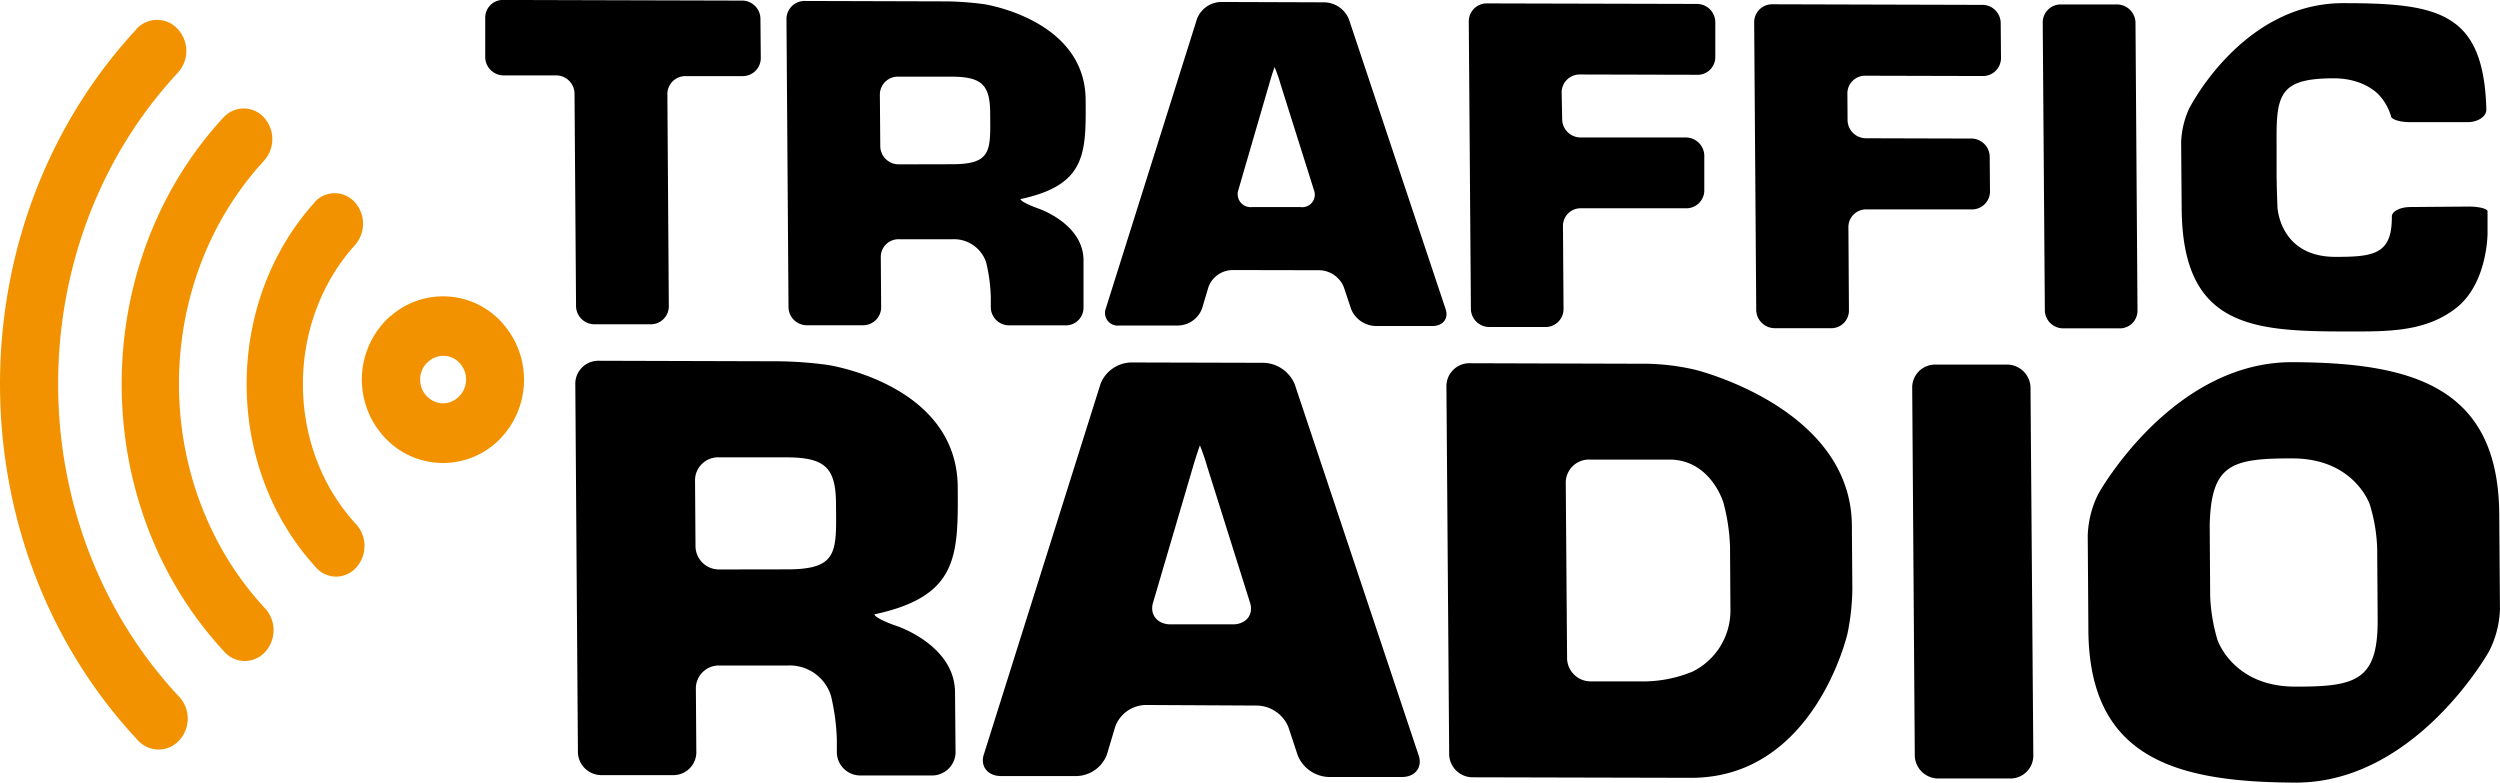 <svg width="211.67mm" height="66.268mm" version="1.1" viewBox="0 0 211.67 66.268" xmlns="http://www.w3.org/2000/svg">
 <g transform="translate(.706 -115.37)" stroke-width=".499">
  <path d="m55.921 141.33a1.526 1.526 0 0 1-1.581 1.496h-4.672a1.561 1.561 0 0 1-1.601-1.496l-0.13-18.08a1.561 1.561 0 0 0-1.601-1.496h-4.358a1.566 1.566 0 0 1-1.601-1.496v-3.396a1.496 1.496 0 0 1 1.571-1.496l20.134 0.055a1.556 1.556 0 0 1 1.596 1.496l0.03 3.401a1.531 1.531 0 0 1-1.581 1.496h-4.747a1.526 1.526 0 0 0-1.581 1.471zm9.962-24.382a1.531 1.531 0 0 1 1.586-1.496l11.967 0.035a26.806 26.806 0 0 1 3.161 0.234s8.561 1.262 8.616 8.083c0.035 4.567 0.05 7.23-5.515 8.422 0 0.16 0.678 0.499 1.496 0.793 0 0 3.814 1.266 3.839 4.368v4.034a1.496 1.496 0 0 1-1.576 1.496h-4.672a1.551 1.551 0 0 1-1.601-1.496v-0.883a14.485 14.485 0 0 0-0.384-2.917 2.862 2.862 0 0 0-2.872-1.994h-4.488a1.496 1.496 0 0 0-1.571 1.471l0.03 4.313a1.526 1.526 0 0 1-1.576 1.496h-4.677a1.551 1.551 0 0 1-1.591-1.496zm14.026 12.326c3.371 0 3.246-1.162 3.221-4.263 0-2.443-0.683-3.141-3.276-3.151h-4.488a1.521 1.521 0 0 0-1.576 1.471l0.035 4.458a1.561 1.561 0 0 0 1.601 1.496zm23.729 8.96a2.204 2.204 0 0 0-2.019 1.416l-0.558 1.865a2.214 2.214 0 0 1-2.019 1.416h-4.986a1.072 1.072 0 0 1-1.142-1.421l7.734-24.562a2.234 2.234 0 0 1 2.034-1.411l8.751 0.03a2.304 2.304 0 0 1 2.064 1.416l8.202 24.582c0.259 0.778-0.244 1.411-1.117 1.406h-4.827a2.304 2.304 0 0 1-2.059-1.421l-0.628-1.88a2.294 2.294 0 0 0-2.054-1.421zm4.069-15.766a12.291 12.291 0 0 0-0.499-1.421s-0.224 0.638-0.449 1.421l-2.623 9.01a1.097 1.097 0 0 0 1.147 1.426h4.129a1.062 1.062 0 0 0 1.137-1.421zm23.854 3.047a1.566 1.566 0 0 0 1.596 1.496h8.835a1.566 1.566 0 0 1 1.601 1.496v3.032a1.521 1.521 0 0 1-1.561 1.466h-8.835a1.496 1.496 0 0 0-1.571 1.471l0.05 7.085a1.521 1.521 0 0 1-1.581 1.496h-4.667a1.561 1.561 0 0 1-1.596-1.496l-0.18-24.432a1.521 1.521 0 0 1 1.576-1.471l17.696 0.045a1.561 1.561 0 0 1 1.601 1.496v3.032a1.496 1.496 0 0 1-1.571 1.471l-9.858-0.025a1.526 1.526 0 0 0-1.581 1.471zm24.163 0.065a1.561 1.561 0 0 0 1.601 1.496l8.831 0.025a1.561 1.561 0 0 1 1.601 1.496l0.025 3.037a1.526 1.526 0 0 1-1.581 1.466h-8.835a1.496 1.496 0 0 0-1.571 1.471l0.045 7.09a1.496 1.496 0 0 1-1.576 1.496h-4.672a1.571 1.571 0 0 1-1.601-1.496l-0.175-24.432a1.521 1.521 0 0 1 1.576-1.496l17.701 0.05a1.556 1.556 0 0 1 1.596 1.496l0.025 3.032a1.526 1.526 0 0 1-1.581 1.496l-9.853-0.025a1.496 1.496 0 0 0-1.571 1.496zm24.547 16.095a1.496 1.496 0 0 1-1.571 1.496h-4.672a1.556 1.556 0 0 1-1.601-1.496l-0.18-24.432a1.526 1.526 0 0 1 1.576-1.496h4.672a1.576 1.576 0 0 1 1.606 1.496zm28.047-8.816c0.873 0 1.591 0.184 1.591 0.404v1.885s0 4.213-2.648 6.293c-2.648 2.079-5.909 1.994-9.319 1.994-8.008 0-13.857-0.399-13.931-10.406l-0.045-5.609a7.524 7.524 0 0 1 0.653-2.807s4.488-9.02 13.114-8.975c8.083 0 11.857 0.798 12.076 9.015 0 0.578-0.708 1.062-1.586 1.057h-4.906c-0.868 0-1.586-0.239-1.591-0.534a4.488 4.488 0 0 0-0.962-1.715s-1.177-1.451-3.844-1.461c-4.488 0-4.896 1.266-4.872 5.181v2.787c0 0.813 0.04 2.144 0.075 2.952 0 0 0.175 4.188 4.886 4.198 3.256 0 4.827-0.204 4.797-3.416 0-0.444 0.713-0.803 1.581-0.803z"/>
  <path d="m48.003 147.81a1.95 1.95 0 0 1 1.994-1.895l15.318 0.045a34.075 34.075 0 0 1 4.039 0.304s10.97 1.611 11.029 10.341c0.04 5.839 0.065 9.249-7.05 10.78 0 0.204 0.868 0.653 1.92 0.997 0 0 4.877 1.621 4.901 5.595l0.045 5.156a1.994 1.994 0 0 1-2.024 1.895h-5.983a1.994 1.994 0 0 1-2.044-1.9v-1.127a18.219 18.219 0 0 0-0.499-3.73 3.66 3.66 0 0 0-3.67-2.553h-5.749a1.945 1.945 0 0 0-2.019 1.885l0.04 5.515a1.945 1.945 0 0 1-1.994 1.88h-5.983a1.994 1.994 0 0 1-2.049-1.89zm17.95 15.766c4.318 0 4.159-1.496 4.124-5.455 0-3.131-0.883-4.019-4.193-4.029h-5.749a1.95 1.95 0 0 0-1.994 1.89l0.04 5.699a1.994 1.994 0 0 0 2.044 1.905zm30.351 11.483a2.807 2.807 0 0 0-2.578 1.81l-0.718 2.403a2.817 2.817 0 0 1-2.583 1.805h-6.377c-1.117 0-1.775-0.823-1.461-1.81l9.893-31.413a2.857 2.857 0 0 1 2.603-1.795l11.199 0.03a2.947 2.947 0 0 1 2.633 1.815l10.501 31.443c0.329 0.997-0.309 1.815-1.426 1.81h-6.178a2.942 2.942 0 0 1-2.638-1.82l-0.798-2.413a2.942 2.942 0 0 0-2.633-1.815zm5.206-20.169a19.082 19.082 0 0 0-0.623-1.815s-0.289 0.813-0.583 1.81l-3.391 11.533c-0.289 0.997 0.389 1.82 1.496 1.815h5.27c1.112 0 1.77-0.818 1.461-1.81zm20.249-6.881a1.95 1.95 0 0 1 2.024-1.885l15.018 0.045a19.65 19.65 0 0 1 3.989 0.499s13.203 3.186 13.298 13.158l0.04 5.435a19.655 19.655 0 0 1-0.409 3.745s-2.787 12.251-13.278 12.221l-18.399-0.045a1.994 1.994 0 0 1-2.049-1.895zm10.217 23.156a1.994 1.994 0 0 0 2.044 1.895h4.727a11.054 11.054 0 0 0 3.844-0.823 5.759 5.759 0 0 0 3.216-5.146l-0.035-5.44a16.529 16.529 0 0 0-0.558-3.72s-1.062-3.64-4.577-3.65h-6.751a1.965 1.965 0 0 0-2.024 1.89zm39.475 8.237a1.94 1.94 0 0 1-1.994 1.88h-5.983a1.994 1.994 0 0 1-2.059-1.9l-0.219-31.258a1.94 1.94 0 0 1 1.994-1.885h5.983a1.994 1.994 0 0 1 2.039 1.895zm4.662-10.665-0.055-8.013a8.476 8.476 0 0 1 0.907-3.56s6.203-11.164 16.424-11.129c10.222 0.035 17.452 2.109 17.511 12.899l0.06 8.008a8.422 8.422 0 0 1-0.917 3.565s-6.203 11.154-16.4 11.124c-10.197-0.03-17.452-2.104-17.531-12.894zm24.492-0.962-0.04-5.983a14.196 14.196 0 0 0-0.623-3.7s-1.296-3.894-6.522-3.909c-5.226-0.015-6.921 0.499-7.035 5.684l0.04 5.983a14.884 14.884 0 0 0 0.618 3.7s1.301 3.934 6.522 3.954c5.221 0.02 7.08-0.499 7.04-5.729z"/>
  <path d="m10.851 117.84c-15.457 16.654-15.402 43.659 0.125 60.218a2.353 2.353 0 0 0 3.49 0 2.717 2.717 0 0 0 0-3.69c-13.627-14.555-13.672-38.269-0.105-52.853a2.717 2.717 0 0 0-0.025-3.69 2.358 2.358 0 0 0-3.49 0" fill="#f39200"/>
  <path d="m18.18 125.35c-11.498 12.505-11.438 32.794 0.125 45.22a2.314 2.314 0 0 0 3.436 0 2.732 2.732 0 0 0 0-3.685c-9.683-10.421-9.733-27.424-0.105-37.895a2.732 2.732 0 0 0 0-3.685 2.314 2.314 0 0 0-3.441 0.035" fill="#f39200"/>
  <path d="m25.929 132.51c-7.719 8.556-7.664 22.438 0.13 30.914a2.259 2.259 0 0 0 3.391 0 2.727 2.727 0 0 0 0-3.66c-5.983-6.482-6.008-17.098-0.1-23.644a2.732 2.732 0 0 0-0.045-3.66 2.279 2.279 0 0 0-3.391 0.05" fill="#f39200"/>
  <path d="m36.968 145.5a1.865 1.865 0 0 1 1.326 0.708 2.029 2.029 0 0 1-0.219 2.807 1.9 1.9 0 0 1-1.416 0.499 1.994 1.994 0 0 1-1.321-0.698 2.024 2.024 0 0 1-0.469-1.301 0.883 0.883 0 0 1 0-0.16 1.994 1.994 0 0 1 0.678-1.356 1.94 1.94 0 0 1 1.411-0.499m-4.597-3.381a7.185 7.185 0 0 0-0.778 9.972 6.736 6.736 0 0 0 9.673 0.798 7.19 7.19 0 0 0 0.768-9.937 6.716 6.716 0 0 0-9.663-0.813" fill="#f39200"/>
 </g>
</svg>

